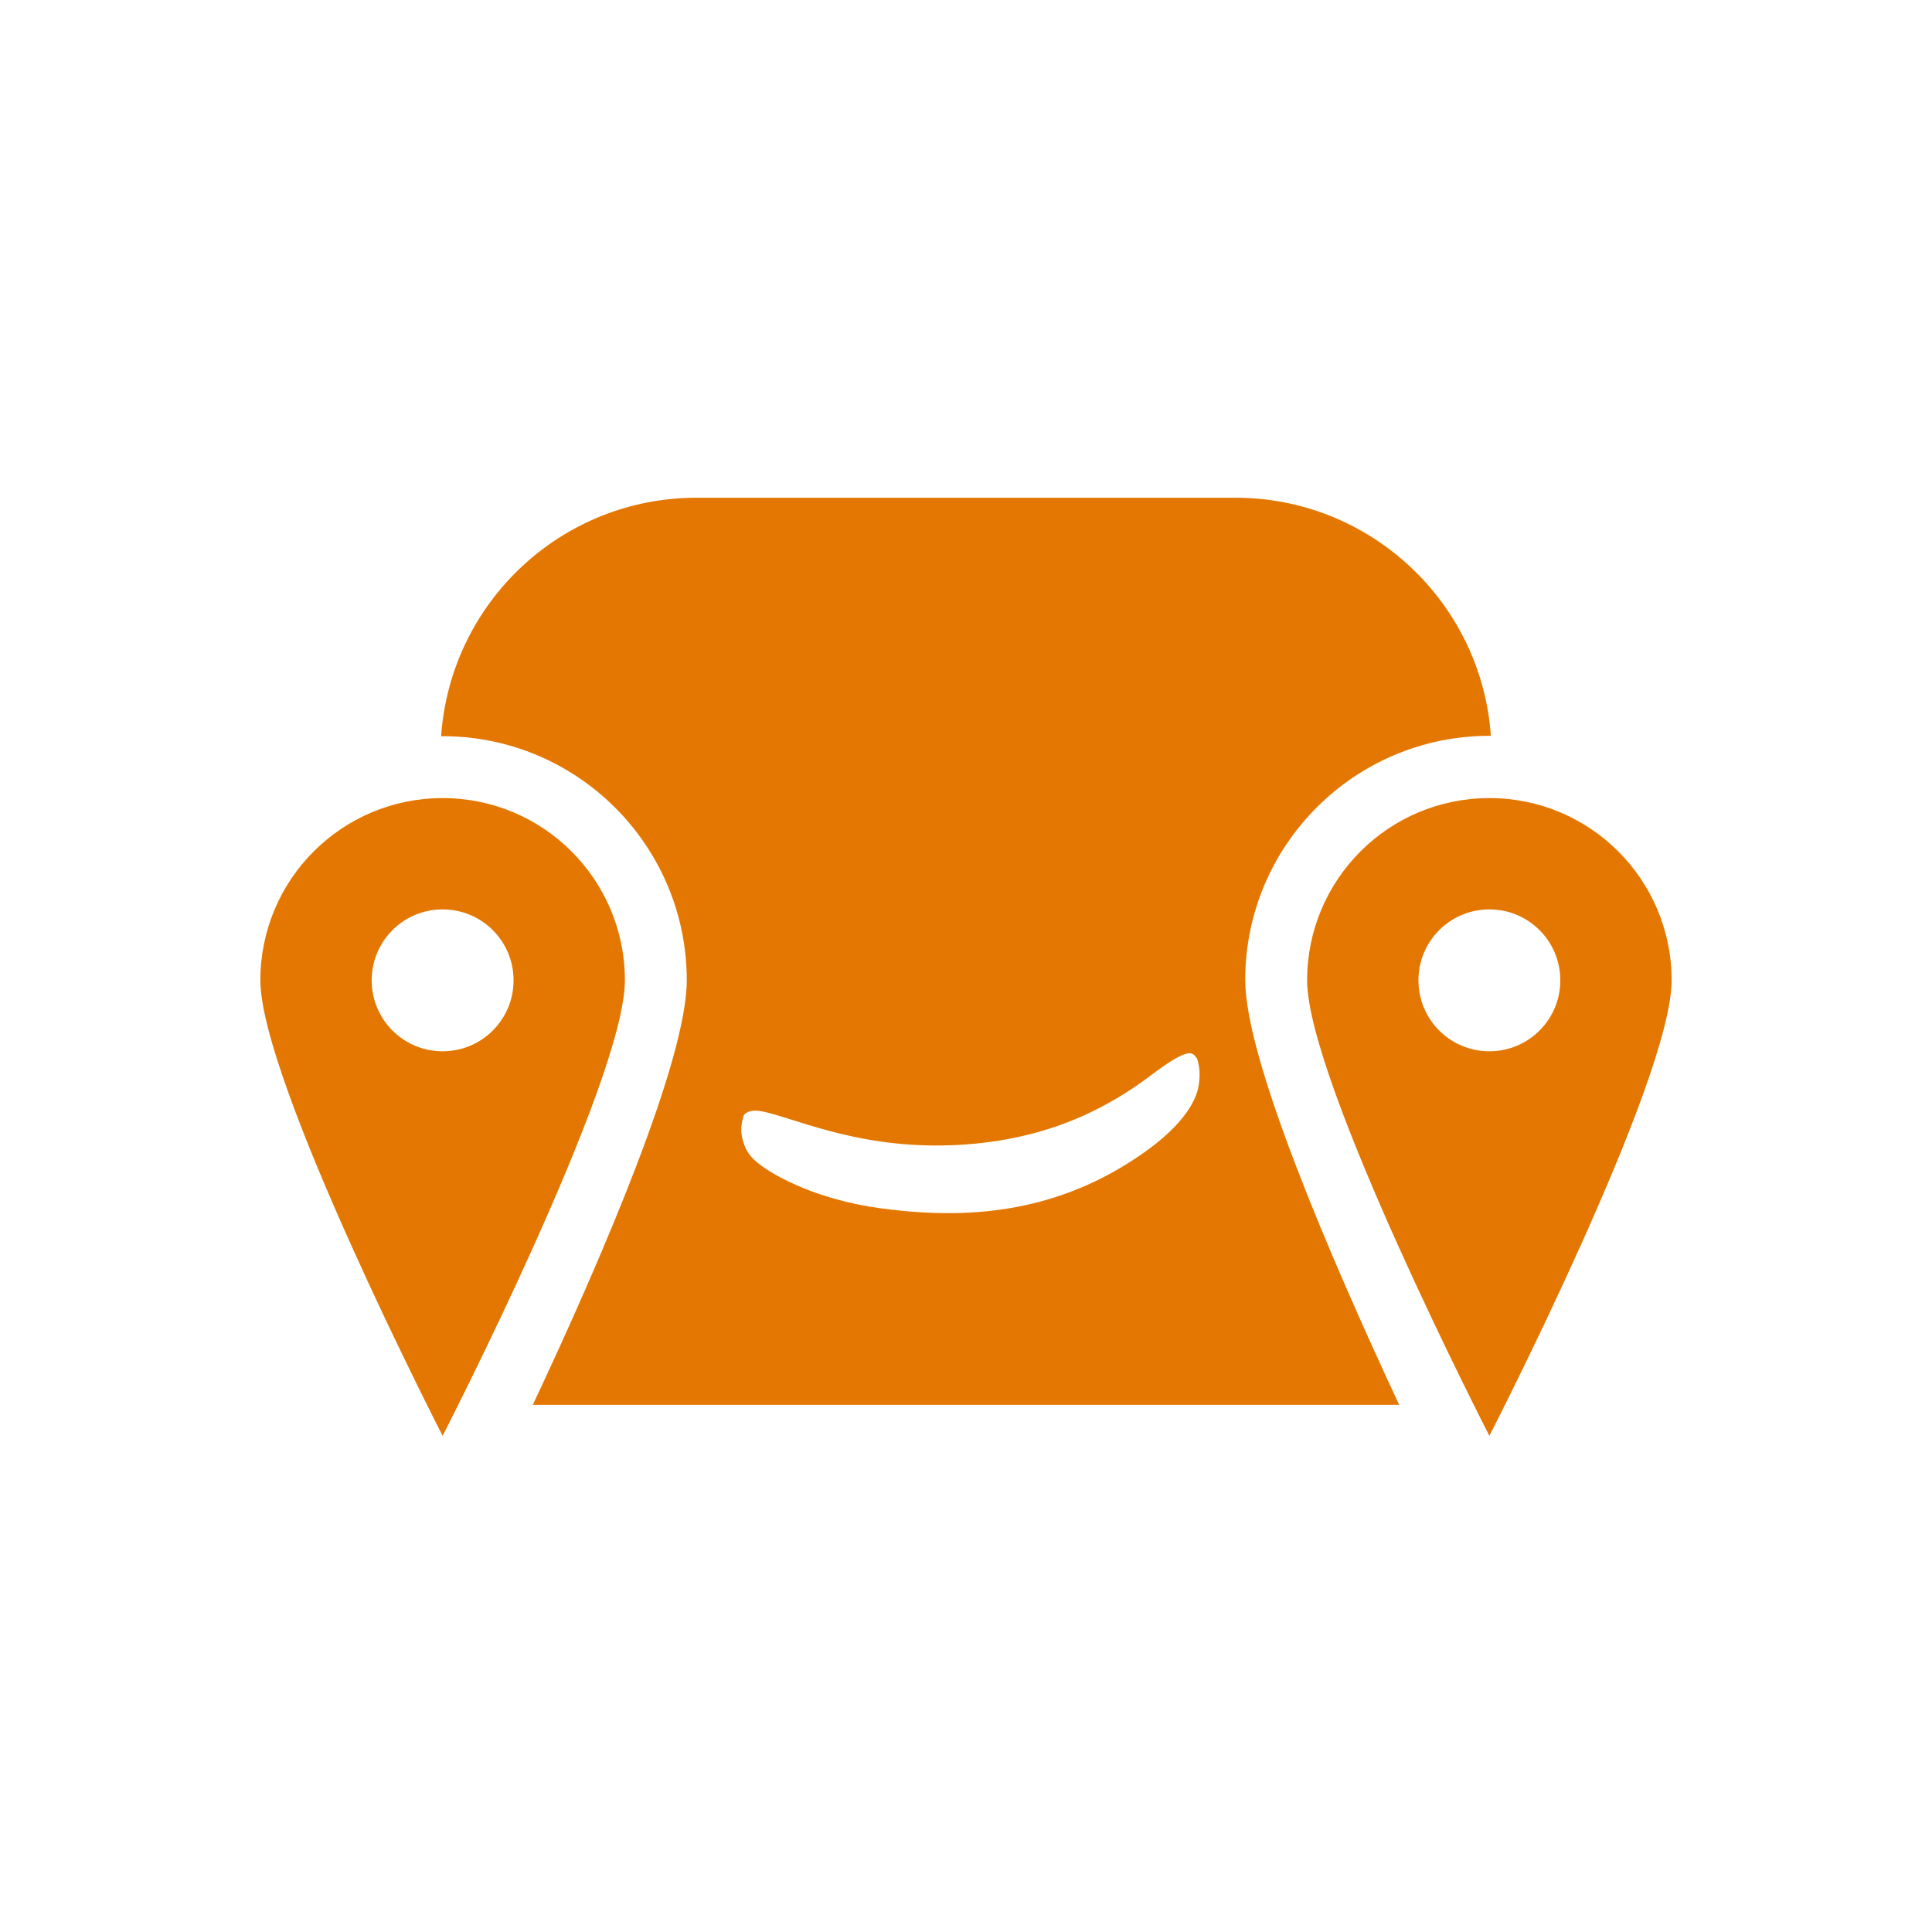 <svg xmlns="http://www.w3.org/2000/svg" viewBox="0 0 512 512" style="fill: #e47701">
  <g>
    <path d="M117.3,241c10.4,0,18.8,8.4,18.8,18.8s-8.4,18.8-18.8,18.8s-18.8-8.4-18.8-18.8C98.5,249.4,106.9,241,117.3,241
                C117.3,241,117.3,241,117.3,241 M69,259.8c0,26.7,48.3,120.7,48.3,120.7s48.3-94,48.3-120.7c0-26.7-21.6-48.3-48.3-48.3
                C90.6,211.5,69,233.1,69,259.8" />
    <path d="M413.5,259.8c0,10.4-8.4,18.8-18.8,18.8s-18.8-8.4-18.8-18.8s8.4-18.8,18.8-18.8
                C405.1,241,413.5,249.4,413.5,259.8L413.5,259.8 M394.7,211.5c-26.7,0-48.3,21.6-48.3,48.3l0,0c0,26.7,48.3,120.7,48.3,120.7
                s48.3-94,48.3-120.7C443,233.1,421.4,211.5,394.7,211.5" />
    <path d="M116.9,195.1c2.5-35.6,32-63.2,67.7-63.2h142.8c35.6,0,65.2,27.6,67.7,63.1h-0.4c-35.7,0-64.7,29-64.7,64.7l0,0
                c0,21,22.4,73.2,40.8,112.6H141.2C159.7,333,182,280.9,182,259.8c0-35.7-29-64.7-64.7-64.7c0,0,0,0,0,0L116.9,195.1z M317.9,284.7
                c0-1.4-0.2-2.9-0.7-4.2c-1.2-1.7-2-3.2-12.1,4.4c-10.1,7.6-25.9,17.1-50.9,18.5s-41.6-6.3-51-8.6c-3.4-0.9-5.3-0.4-6.1,0.8
                c-0.5,1.6-0.8,3.2-0.6,4.9c0.2,1.4,0.6,2.7,1.2,4c0.6,1.1,1.3,2.1,2.2,2.9c3.7,3.5,15.7,10.4,33.4,12.8c17.7,2.4,40.8,2.8,63.6-10.7
                c15-8.9,19.5-16.4,20.6-21C317.8,287.2,317.9,286,317.9,284.7z" />
  </g>
</svg>
